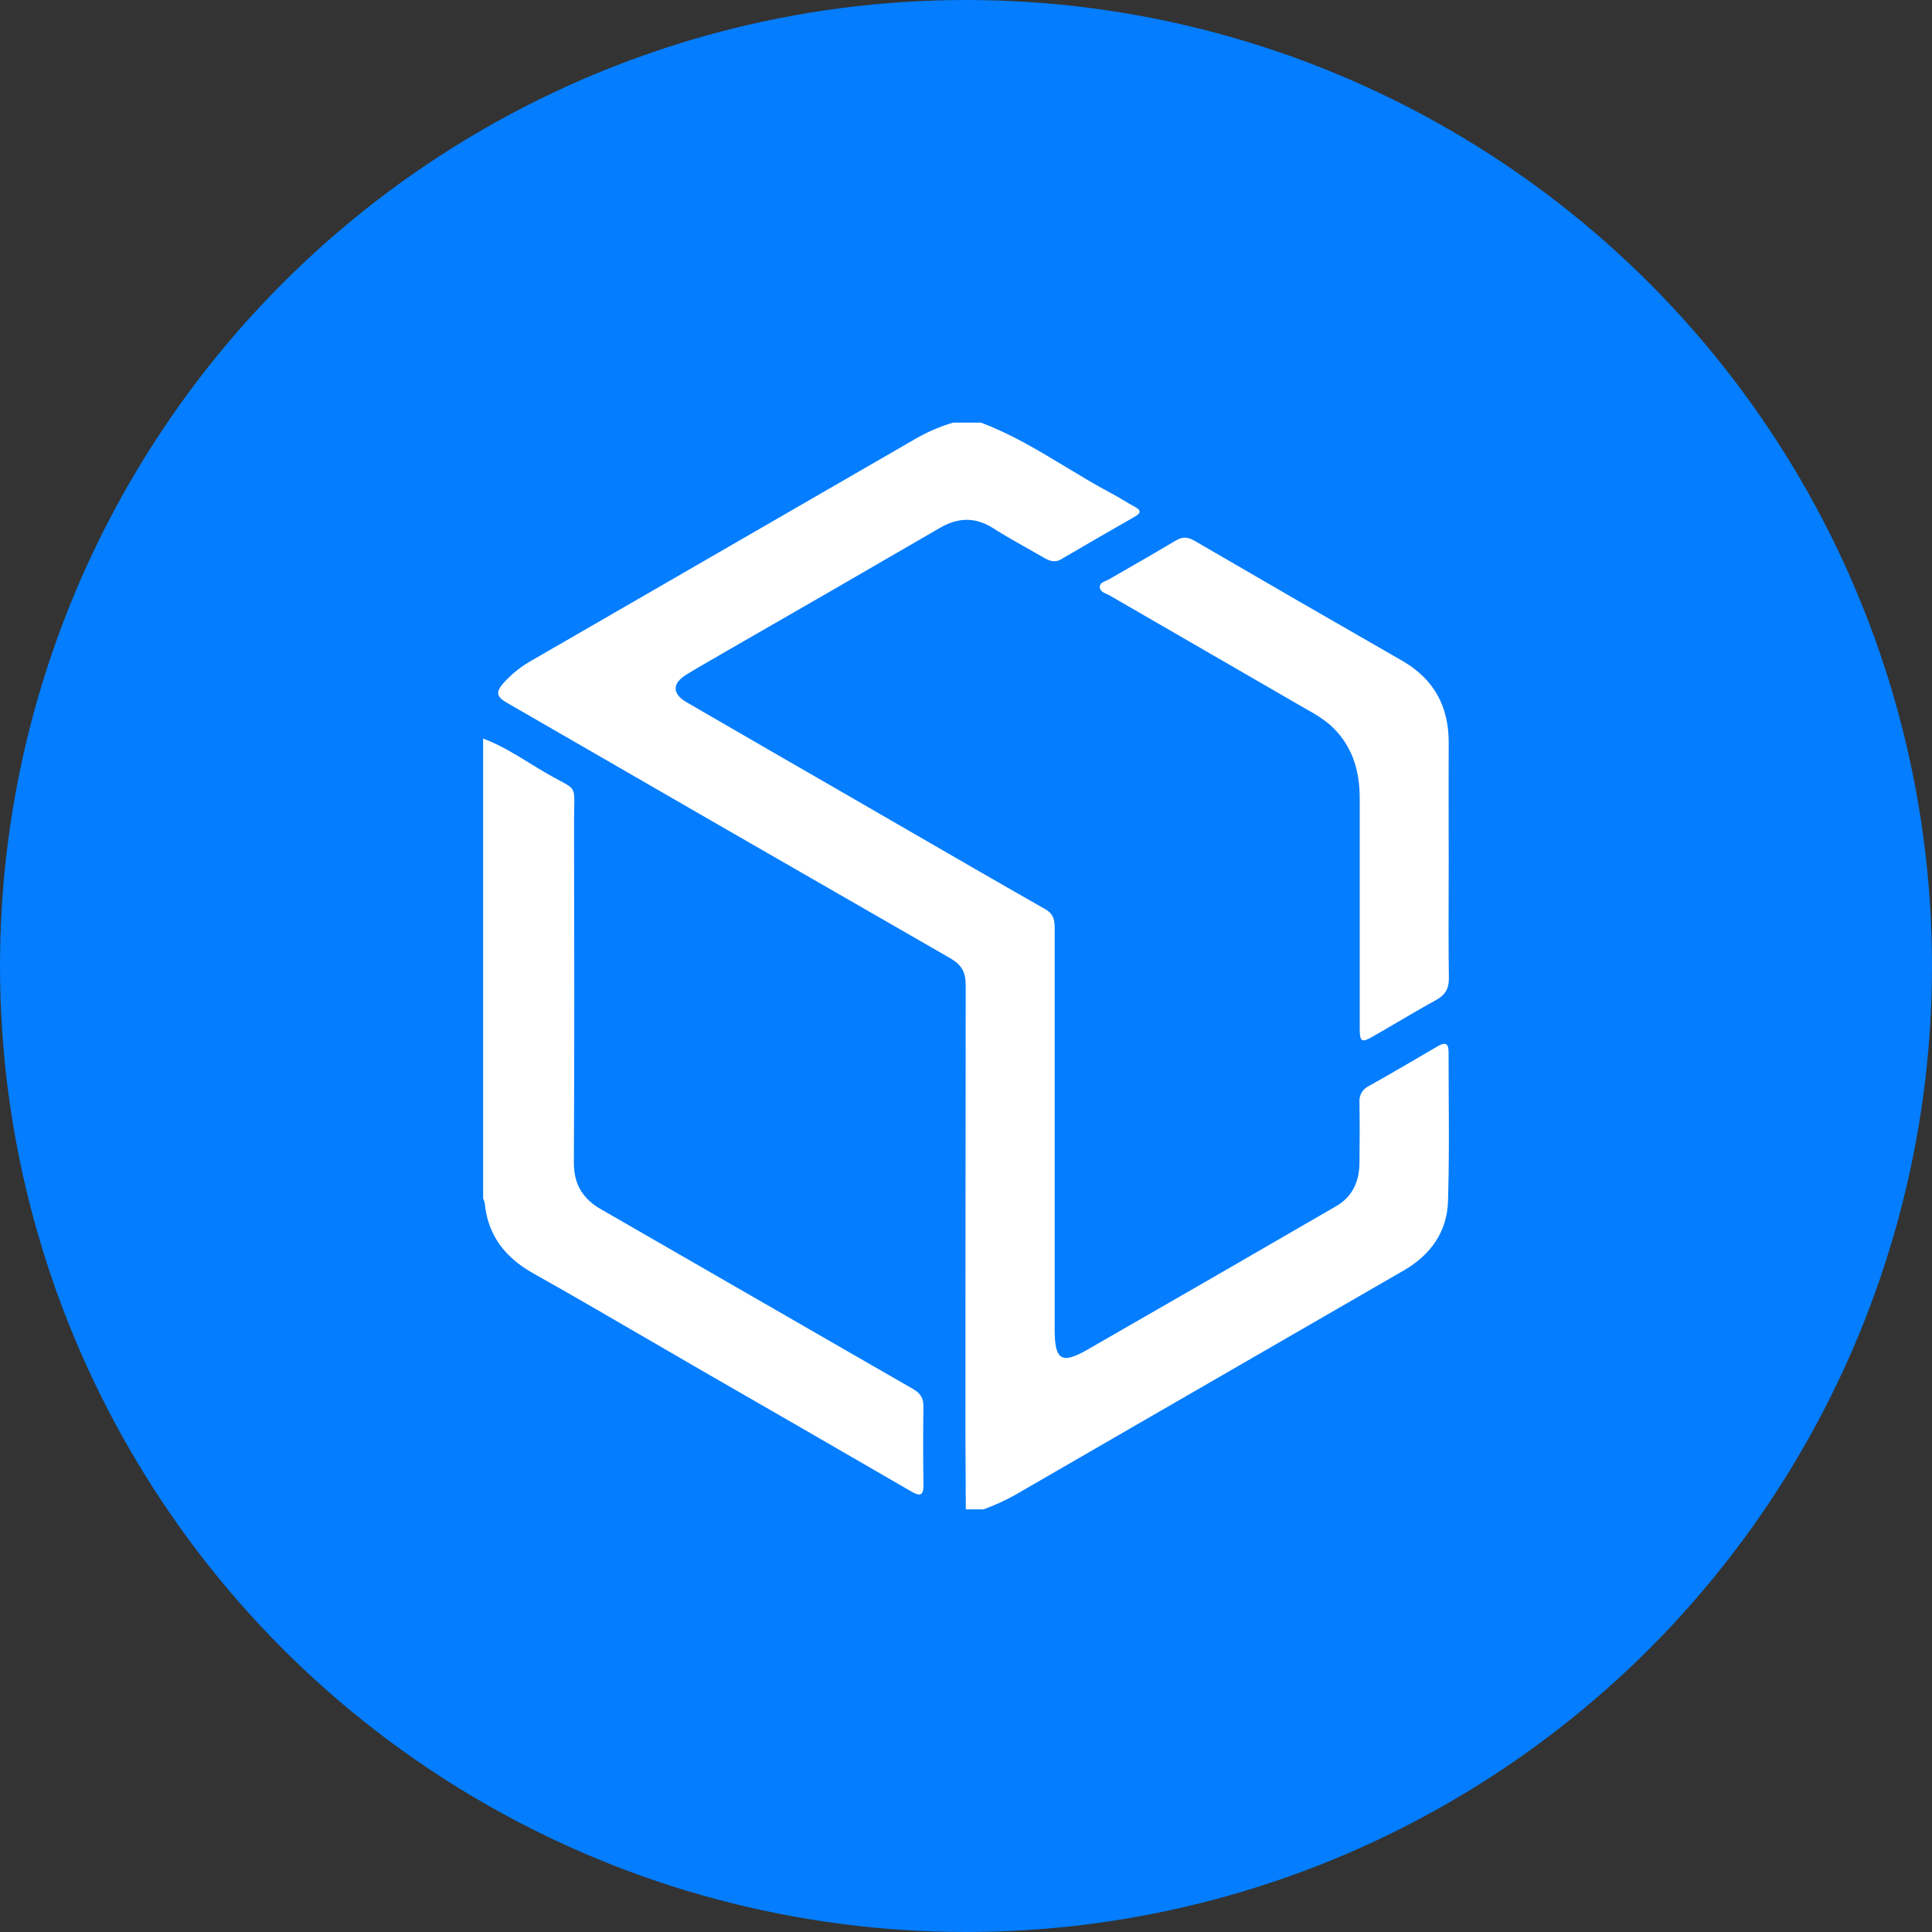 <svg width="32" height="32" viewBox="0 0 32 32" fill="none" xmlns="http://www.w3.org/2000/svg">
<rect x="0" y="0" width="32" height="32" fill="#333333" stroke="none"/>
<circle cx="16" cy="16" r="16" fill="#047DFE"/>
<path d="M15.997 25C15.996 24.874 15.996 24.749 15.995 24.623V24.623C15.993 24.309 15.991 23.995 15.991 23.682C15.991 21.226 15.992 18.77 15.995 16.314C15.995 16.096 15.924 15.979 15.739 15.871C13.289 14.464 10.842 13.053 8.396 11.64C8.235 11.548 8.202 11.473 8.33 11.324C8.468 11.167 8.632 11.036 8.815 10.935C10.941 9.707 13.067 8.479 15.193 7.251C15.381 7.145 15.581 7.06 15.788 7H16.248C16.745 7.186 17.196 7.458 17.646 7.73C17.893 7.879 18.14 8.029 18.395 8.164C18.466 8.201 18.535 8.242 18.603 8.283L18.603 8.283C18.667 8.321 18.73 8.358 18.794 8.393C18.912 8.456 18.894 8.502 18.79 8.561C18.384 8.792 17.98 9.026 17.576 9.263C17.468 9.327 17.377 9.288 17.283 9.233C17.194 9.182 17.105 9.131 17.015 9.081L17.015 9.081C16.825 8.974 16.635 8.867 16.451 8.75C16.152 8.558 15.865 8.571 15.567 8.744C14.355 9.448 13.141 10.149 11.925 10.847C11.892 10.867 11.859 10.886 11.826 10.905L11.826 10.905C11.671 10.993 11.516 11.082 11.366 11.176C11.13 11.321 11.132 11.492 11.373 11.632C12.277 12.156 13.183 12.68 14.09 13.202C14.33 13.34 14.57 13.479 14.809 13.618C15.644 14.101 16.479 14.584 17.316 15.061C17.462 15.145 17.469 15.256 17.469 15.393V22.027C17.469 22.529 17.583 22.601 18.014 22.353C19.387 21.565 20.758 20.774 22.128 19.98C22.403 19.821 22.514 19.569 22.517 19.263C22.521 18.928 22.522 18.593 22.517 18.258C22.512 18.203 22.524 18.147 22.552 18.099C22.58 18.051 22.621 18.012 22.671 17.989C23.055 17.773 23.434 17.552 23.813 17.329C23.933 17.258 23.993 17.276 23.993 17.424C23.993 17.655 23.994 17.886 23.995 18.117V18.117C23.999 18.71 24.002 19.302 23.984 19.894C23.968 20.403 23.696 20.785 23.252 21.042C21.826 21.864 20.401 22.687 18.976 23.511C18.251 23.93 17.526 24.349 16.803 24.767C16.638 24.858 16.467 24.936 16.29 25H15.997Z" fill="white"/>
<path d="M8.768 12.637C8.854 12.69 8.94 12.743 9.027 12.794C9.126 12.852 9.205 12.894 9.268 12.928C9.386 12.991 9.449 13.024 9.481 13.076C9.516 13.134 9.515 13.215 9.511 13.385C9.51 13.45 9.508 13.529 9.508 13.625C9.512 15.502 9.515 17.378 9.505 19.255C9.505 19.619 9.652 19.856 9.961 20.033C10.88 20.561 11.797 21.09 12.714 21.619L12.715 21.619C13.519 22.083 14.323 22.547 15.128 23.009C15.245 23.077 15.295 23.156 15.295 23.292C15.289 23.724 15.289 24.157 15.295 24.589C15.298 24.775 15.24 24.789 15.091 24.702C13.932 24.03 12.773 23.361 11.611 22.693C11.32 22.525 11.029 22.356 10.739 22.187L10.737 22.186C10.106 21.819 9.475 21.451 8.838 21.094C8.371 20.832 8.081 20.469 8.029 19.93C8.023 19.903 8.014 19.876 8.002 19.851V12.233C8.275 12.334 8.522 12.486 8.768 12.637Z" fill="white"/>
<path d="M23.994 14.766C23.994 14.581 23.995 14.395 23.995 14.21C23.995 14.023 23.994 13.837 23.994 13.65C23.994 13.202 23.993 12.753 23.995 12.303C23.997 11.7 23.751 11.246 23.221 10.942C22.071 10.283 20.924 9.62 19.78 8.954C19.67 8.891 19.583 8.888 19.473 8.954C19.242 9.093 19.01 9.226 18.777 9.36C18.641 9.438 18.505 9.516 18.369 9.595C18.354 9.604 18.336 9.612 18.318 9.619C18.268 9.641 18.216 9.663 18.216 9.721C18.217 9.788 18.275 9.814 18.331 9.839C18.348 9.847 18.365 9.855 18.38 9.863C19.473 10.494 20.565 11.126 21.657 11.758C21.787 11.826 21.909 11.907 22.023 12C22.389 12.325 22.521 12.744 22.521 13.218V17.027C22.521 17.262 22.55 17.278 22.754 17.159C22.867 17.094 22.98 17.028 23.093 16.962C23.323 16.827 23.553 16.692 23.787 16.563C23.939 16.479 24 16.374 23.998 16.197C23.991 15.72 23.993 15.243 23.994 14.766Z" fill="white"/>
</svg>
